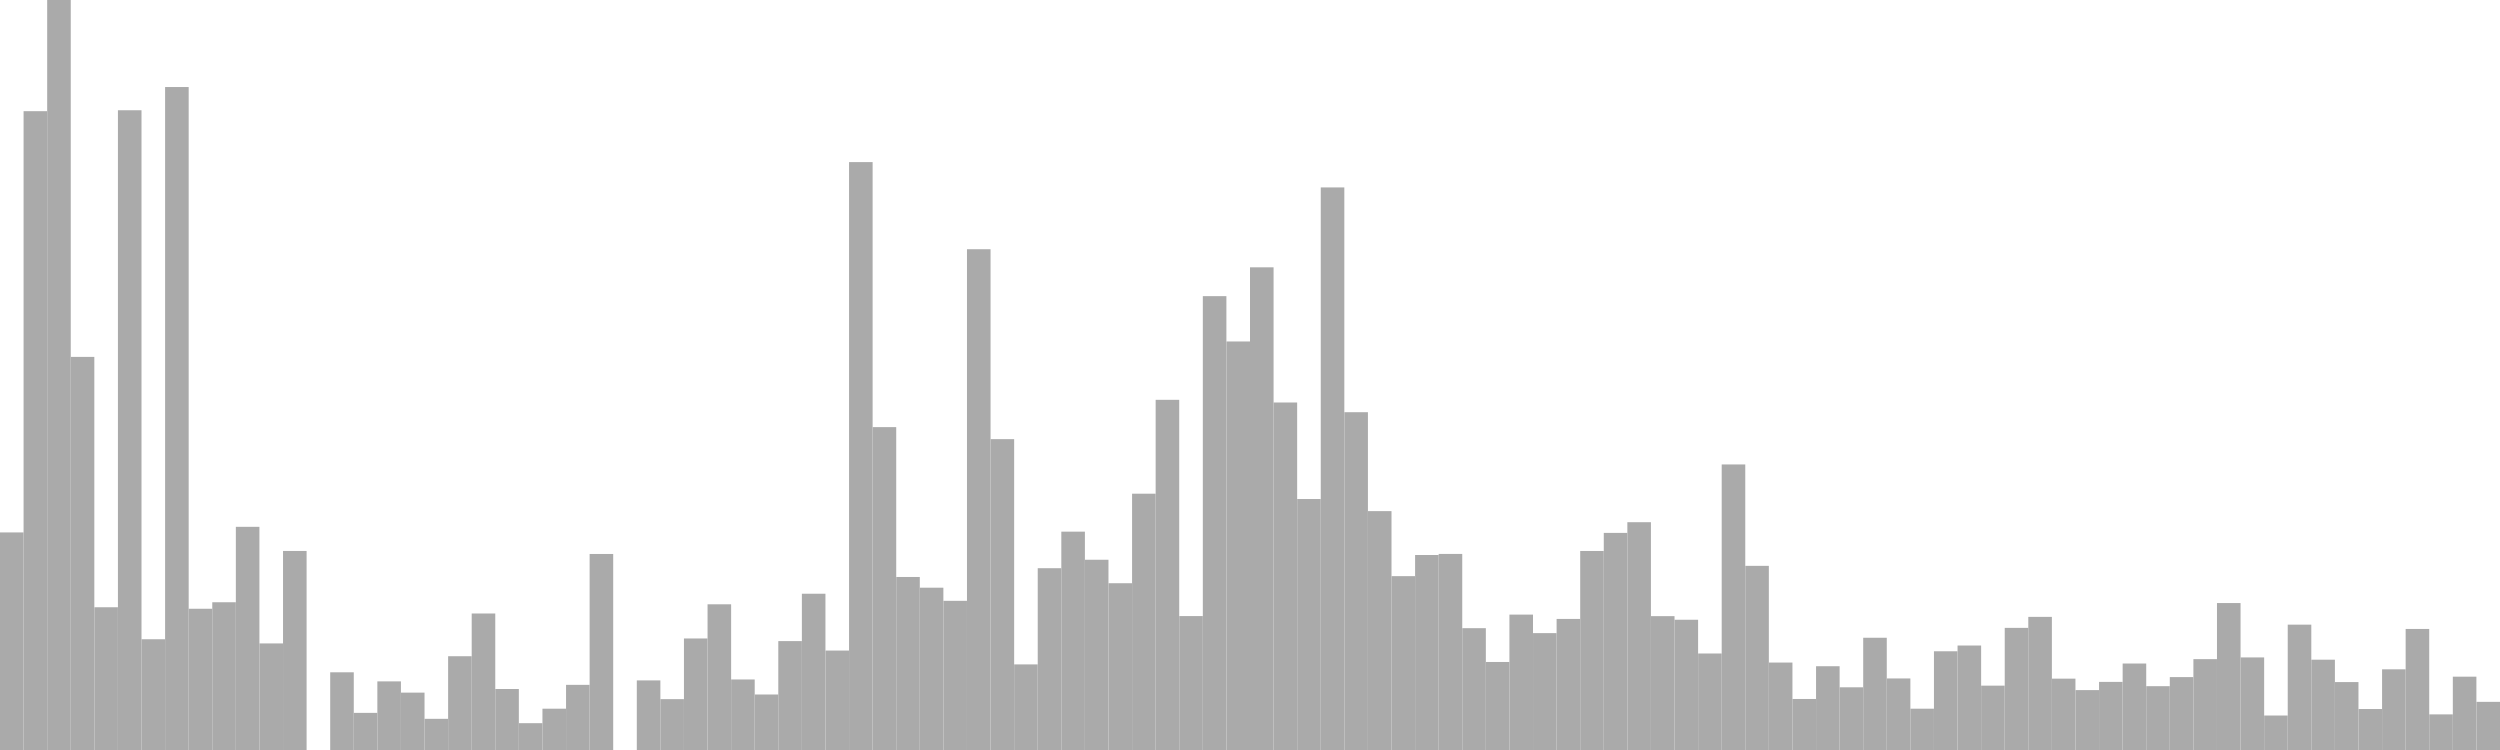 <?xml version="1.0" standalone="no"?>
<svg xmlns:xlink="http://www.w3.org/1999/xlink" xmlns="http://www.w3.org/2000/svg" class="topic-graph" style="width: 100em; height: 30em; text-align: center;"><rect width="0.943em" height="8.703em" x="0em" y="21.297em" fill="#aaa"/><rect width="0.943em" height="25.553em" x="0.943em" y="4.447em" fill="#aaa"/><rect width="0.943em" height="30em" x="1.887em" y="0em" fill="#aaa"/><rect width="0.943em" height="15.724em" x="2.83em" y="14.276em" fill="#aaa"/><rect width="0.943em" height="5.71em" x="3.774em" y="24.29em" fill="#aaa"/><rect width="0.943em" height="25.59em" x="4.717em" y="4.41em" fill="#aaa"/><rect width="0.943em" height="4.43em" x="5.66em" y="25.57em" fill="#aaa"/><rect width="0.943em" height="26.519em" x="6.604em" y="3.481em" fill="#aaa"/><rect width="0.943em" height="5.65em" x="7.547em" y="24.35em" fill="#aaa"/><rect width="0.943em" height="5.91em" x="8.491em" y="24.09em" fill="#aaa"/><rect width="0.943em" height="8.927em" x="9.434em" y="21.073em" fill="#aaa"/><rect width="0.943em" height="4.263em" x="10.377em" y="25.737em" fill="#aaa"/><rect width="0.943em" height="7.962em" x="11.321em" y="22.038em" fill="#aaa"/><rect width="0.943em" height="0em" x="12.264em" y="30em" fill="#aaa"/><rect width="0.943em" height="3.108em" x="13.208em" y="26.892em" fill="#aaa"/><rect width="0.943em" height="1.485em" x="14.151em" y="28.515em" fill="#aaa"/><rect width="0.943em" height="2.745em" x="15.094em" y="27.255em" fill="#aaa"/><rect width="0.943em" height="2.295em" x="16.038em" y="27.705em" fill="#aaa"/><rect width="0.943em" height="1.247em" x="16.981em" y="28.753em" fill="#aaa"/><rect width="0.943em" height="3.751em" x="17.925em" y="26.249em" fill="#aaa"/><rect width="0.943em" height="5.46em" x="18.868em" y="24.54em" fill="#aaa"/><rect width="0.943em" height="2.44em" x="19.811em" y="27.56em" fill="#aaa"/><rect width="0.943em" height="1.073em" x="20.755em" y="28.927em" fill="#aaa"/><rect width="0.943em" height="1.652em" x="21.698em" y="28.348em" fill="#aaa"/><rect width="0.943em" height="2.606em" x="22.642em" y="27.394em" fill="#aaa"/><rect width="0.943em" height="7.841em" x="23.585em" y="22.159em" fill="#aaa"/><rect width="0.943em" height="0em" x="24.528em" y="30em" fill="#aaa"/><rect width="0.943em" height="2.784em" x="25.472em" y="27.216em" fill="#aaa"/><rect width="0.943em" height="2.034em" x="26.415em" y="27.966em" fill="#aaa"/><rect width="0.943em" height="4.461em" x="27.358em" y="25.539em" fill="#aaa"/><rect width="0.943em" height="5.828em" x="28.302em" y="24.172em" fill="#aaa"/><rect width="0.943em" height="2.821em" x="29.245em" y="27.179em" fill="#aaa"/><rect width="0.943em" height="2.22em" x="30.189em" y="27.78em" fill="#aaa"/><rect width="0.943em" height="4.356em" x="31.132em" y="25.644em" fill="#aaa"/><rect width="0.943em" height="6.251em" x="32.075em" y="23.749em" fill="#aaa"/><rect width="0.943em" height="3.978em" x="33.019em" y="26.022em" fill="#aaa"/><rect width="0.943em" height="23.516em" x="33.962em" y="6.484em" fill="#aaa"/><rect width="0.943em" height="12.915em" x="34.906em" y="17.085em" fill="#aaa"/><rect width="0.943em" height="6.921em" x="35.849em" y="23.079em" fill="#aaa"/><rect width="0.943em" height="6.492em" x="36.792em" y="23.508em" fill="#aaa"/><rect width="0.943em" height="5.967em" x="37.736em" y="24.033em" fill="#aaa"/><rect width="0.943em" height="20.031em" x="38.679em" y="9.969em" fill="#aaa"/><rect width="0.943em" height="12.434em" x="39.623em" y="17.566em" fill="#aaa"/><rect width="0.943em" height="3.424em" x="40.566em" y="26.576em" fill="#aaa"/><rect width="0.943em" height="7.272em" x="41.509em" y="22.728em" fill="#aaa"/><rect width="0.943em" height="8.734em" x="42.453em" y="21.266em" fill="#aaa"/><rect width="0.943em" height="7.61em" x="43.396em" y="22.39em" fill="#aaa"/><rect width="0.943em" height="6.671em" x="44.34em" y="23.329em" fill="#aaa"/><rect width="0.943em" height="10.252em" x="45.283em" y="19.748em" fill="#aaa"/><rect width="0.943em" height="14.007em" x="46.226em" y="15.993em" fill="#aaa"/><rect width="0.943em" height="5.357em" x="47.17em" y="24.643em" fill="#aaa"/><rect width="0.943em" height="18.154em" x="48.113em" y="11.846em" fill="#aaa"/><rect width="0.943em" height="16.341em" x="49.057em" y="13.659em" fill="#aaa"/><rect width="0.943em" height="19.307em" x="50em" y="10.693em" fill="#aaa"/><rect width="0.943em" height="13.9em" x="50.943em" y="16.1em" fill="#aaa"/><rect width="0.943em" height="10.039em" x="51.887em" y="19.961em" fill="#aaa"/><rect width="0.943em" height="22.503em" x="52.83em" y="7.497em" fill="#aaa"/><rect width="0.943em" height="13.512em" x="53.774em" y="16.488em" fill="#aaa"/><rect width="0.943em" height="9.555em" x="54.717em" y="20.445em" fill="#aaa"/><rect width="0.943em" height="6.954em" x="55.66em" y="23.046em" fill="#aaa"/><rect width="0.943em" height="7.8em" x="56.604em" y="22.2em" fill="#aaa"/><rect width="0.943em" height="7.843em" x="57.547em" y="22.157em" fill="#aaa"/><rect width="0.943em" height="4.873em" x="58.491em" y="25.127em" fill="#aaa"/><rect width="0.943em" height="3.521em" x="59.434em" y="26.479em" fill="#aaa"/><rect width="0.943em" height="5.416em" x="60.377em" y="24.584em" fill="#aaa"/><rect width="0.943em" height="4.675em" x="61.321em" y="25.325em" fill="#aaa"/><rect width="0.943em" height="5.243em" x="62.264em" y="24.757em" fill="#aaa"/><rect width="0.943em" height="7.961em" x="63.208em" y="22.039em" fill="#aaa"/><rect width="0.943em" height="8.684em" x="64.151em" y="21.316em" fill="#aaa"/><rect width="0.943em" height="9.112em" x="65.094em" y="20.888em" fill="#aaa"/><rect width="0.943em" height="5.354em" x="66.038em" y="24.646em" fill="#aaa"/><rect width="0.943em" height="5.21em" x="66.981em" y="24.79em" fill="#aaa"/><rect width="0.943em" height="3.86em" x="67.925em" y="26.14em" fill="#aaa"/><rect width="0.943em" height="11.422em" x="68.868em" y="18.578em" fill="#aaa"/><rect width="0.943em" height="7.366em" x="69.811em" y="22.634em" fill="#aaa"/><rect width="0.943em" height="3.498em" x="70.755em" y="26.502em" fill="#aaa"/><rect width="0.943em" height="2.041em" x="71.698em" y="27.959em" fill="#aaa"/><rect width="0.943em" height="3.351em" x="72.642em" y="26.649em" fill="#aaa"/><rect width="0.943em" height="2.508em" x="73.585em" y="27.492em" fill="#aaa"/><rect width="0.943em" height="4.49em" x="74.528em" y="25.51em" fill="#aaa"/><rect width="0.943em" height="2.862em" x="75.472em" y="27.138em" fill="#aaa"/><rect width="0.943em" height="1.652em" x="76.415em" y="28.348em" fill="#aaa"/><rect width="0.943em" height="3.949em" x="77.358em" y="26.051em" fill="#aaa"/><rect width="0.943em" height="4.179em" x="78.302em" y="25.821em" fill="#aaa"/><rect width="0.943em" height="2.574em" x="79.245em" y="27.426em" fill="#aaa"/><rect width="0.943em" height="4.885em" x="80.189em" y="25.115em" fill="#aaa"/><rect width="0.943em" height="5.325em" x="81.132em" y="24.675em" fill="#aaa"/><rect width="0.943em" height="2.854em" x="82.075em" y="27.146em" fill="#aaa"/><rect width="0.943em" height="2.396em" x="83.019em" y="27.604em" fill="#aaa"/><rect width="0.943em" height="2.724em" x="83.962em" y="27.276em" fill="#aaa"/><rect width="0.943em" height="3.459em" x="84.906em" y="26.541em" fill="#aaa"/><rect width="0.943em" height="2.553em" x="85.849em" y="27.447em" fill="#aaa"/><rect width="0.943em" height="2.916em" x="86.792em" y="27.084em" fill="#aaa"/><rect width="0.943em" height="3.634em" x="87.736em" y="26.366em" fill="#aaa"/><rect width="0.943em" height="5.878em" x="88.679em" y="24.122em" fill="#aaa"/><rect width="0.943em" height="3.703em" x="89.623em" y="26.297em" fill="#aaa"/><rect width="0.943em" height="1.379em" x="90.566em" y="28.621em" fill="#aaa"/><rect width="0.943em" height="5.014em" x="91.509em" y="24.986em" fill="#aaa"/><rect width="0.943em" height="3.612em" x="92.453em" y="26.388em" fill="#aaa"/><rect width="0.943em" height="2.717em" x="93.396em" y="27.283em" fill="#aaa"/><rect width="0.943em" height="1.639em" x="94.34em" y="28.361em" fill="#aaa"/><rect width="0.943em" height="3.227em" x="95.283em" y="26.773em" fill="#aaa"/><rect width="0.943em" height="4.842em" x="96.226em" y="25.158em" fill="#aaa"/><rect width="0.943em" height="1.425em" x="97.17em" y="28.575em" fill="#aaa"/><rect width="0.943em" height="2.933em" x="98.113em" y="27.067em" fill="#aaa"/><rect width="0.943em" height="1.926em" x="99.057em" y="28.074em" fill="#aaa"/></svg>